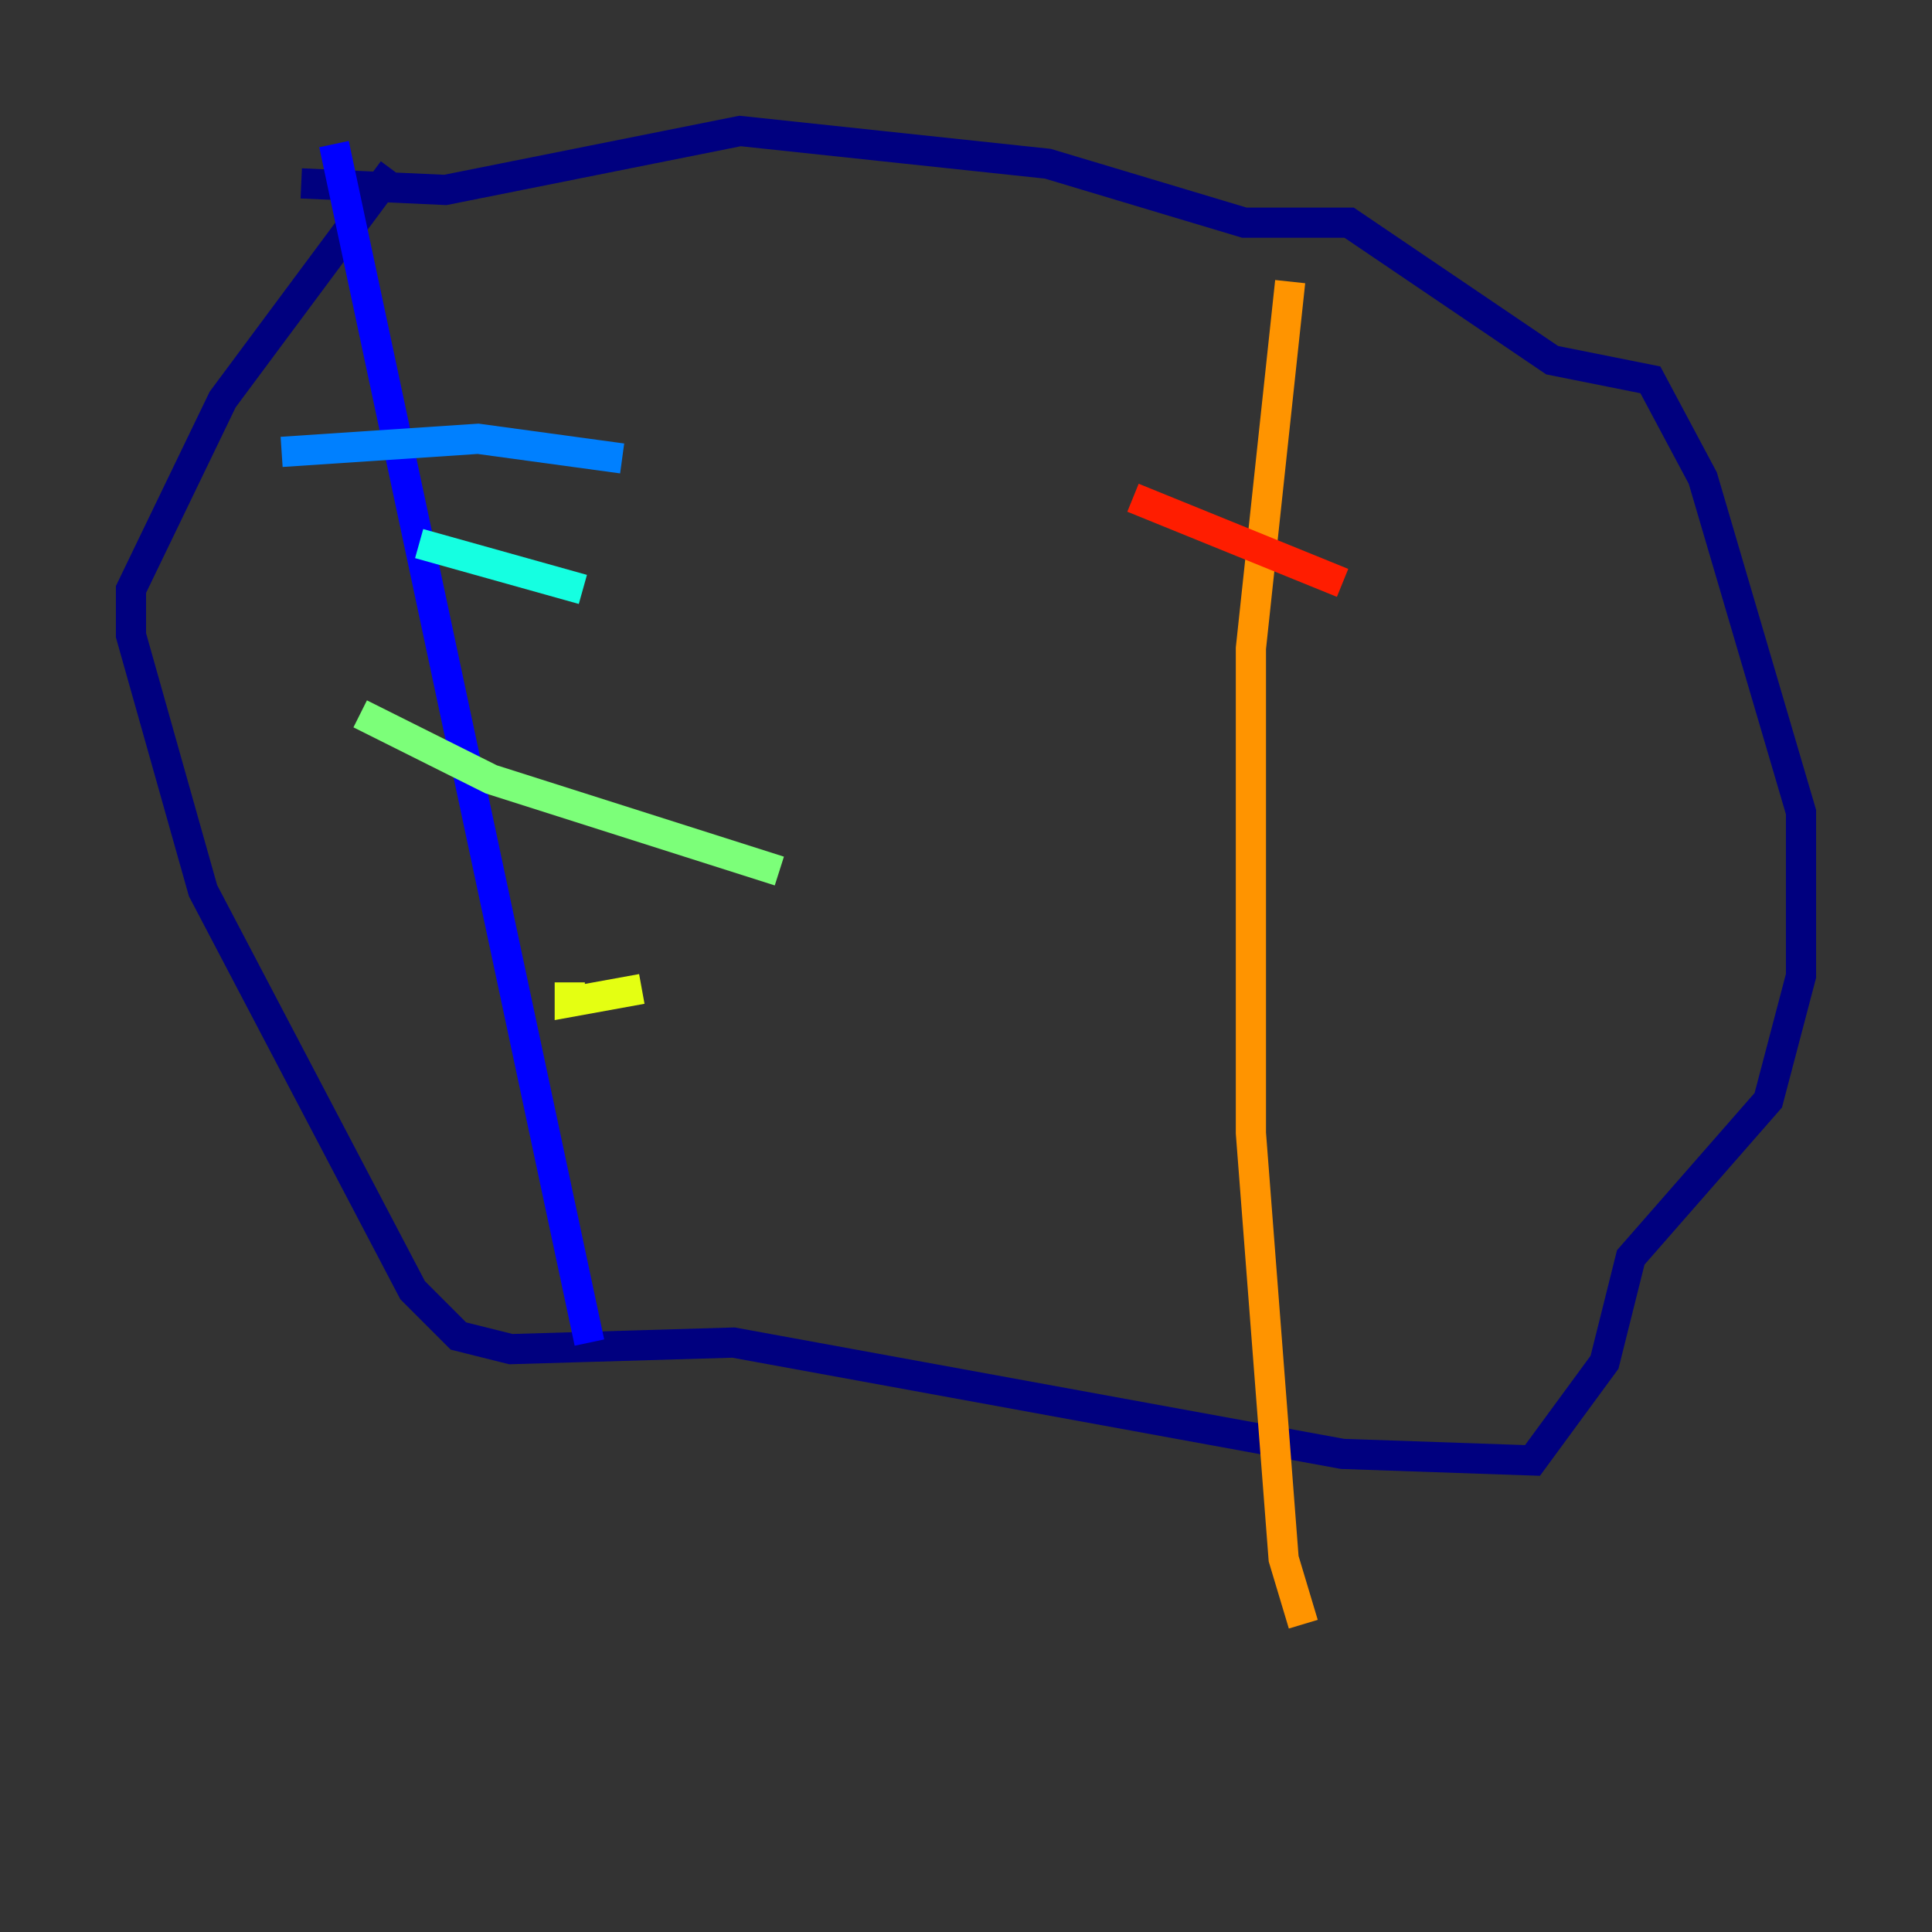 <?xml version="1.0" encoding="utf-8" ?>
<svg baseProfile="tiny" height="128" version="1.2" viewBox="0,0,128,128" width="128" xmlns="http://www.w3.org/2000/svg" xmlns:ev="http://www.w3.org/2001/xml-events" xmlns:xlink="http://www.w3.org/1999/xlink"><rect x="0" y="0" width="128" height="128" fill="#333333" stroke="none"/><defs /><polyline fill="none" points="26.034,11.281 14.752,26.468 8.678,39.051 8.678,42.088 13.451,59.01 27.336,85.478 30.373,88.515 33.844,89.383 48.597,88.949 88.949,96.325 101.532,96.759 106.305,90.251 108.041,83.308 117.153,72.895 119.322,64.651 119.322,53.803 112.814,31.675 109.342,25.166 102.834,23.864 89.383,14.752 82.441,14.752 69.424,10.848 49.031,8.678 29.505,12.583 19.959,12.149" stroke="#00007f" stroke-width="2" /><polyline fill="none" points="22.129,9.546 39.051,88.949" stroke="#0000ff" stroke-width="2" /><polyline fill="none" points="18.658,29.939 31.675,29.071 41.22,30.373" stroke="#0080ff" stroke-width="2" /><polyline fill="none" points="27.77,36.014 38.617,39.051" stroke="#15ffe1" stroke-width="2" /><polyline fill="none" points="23.864,47.295 32.542,51.634 51.634,57.709" stroke="#7cff79" stroke-width="2" /><polyline fill="none" points="42.522,65.519 37.749,66.386 37.749,65.085" stroke="#e4ff12" stroke-width="2" /><polyline fill="none" points="85.478,18.658 82.875,42.956 82.875,75.064 85.044,103.268 86.346,107.607" stroke="#ff9400" stroke-width="2" /><polyline fill="none" points="75.064,32.976 88.949,38.617" stroke="#ff1d00" stroke-width="2" /><polyline fill="none" points="76.366,46.427 76.366,46.427" stroke="#7f0000" stroke-width="2" /></svg>